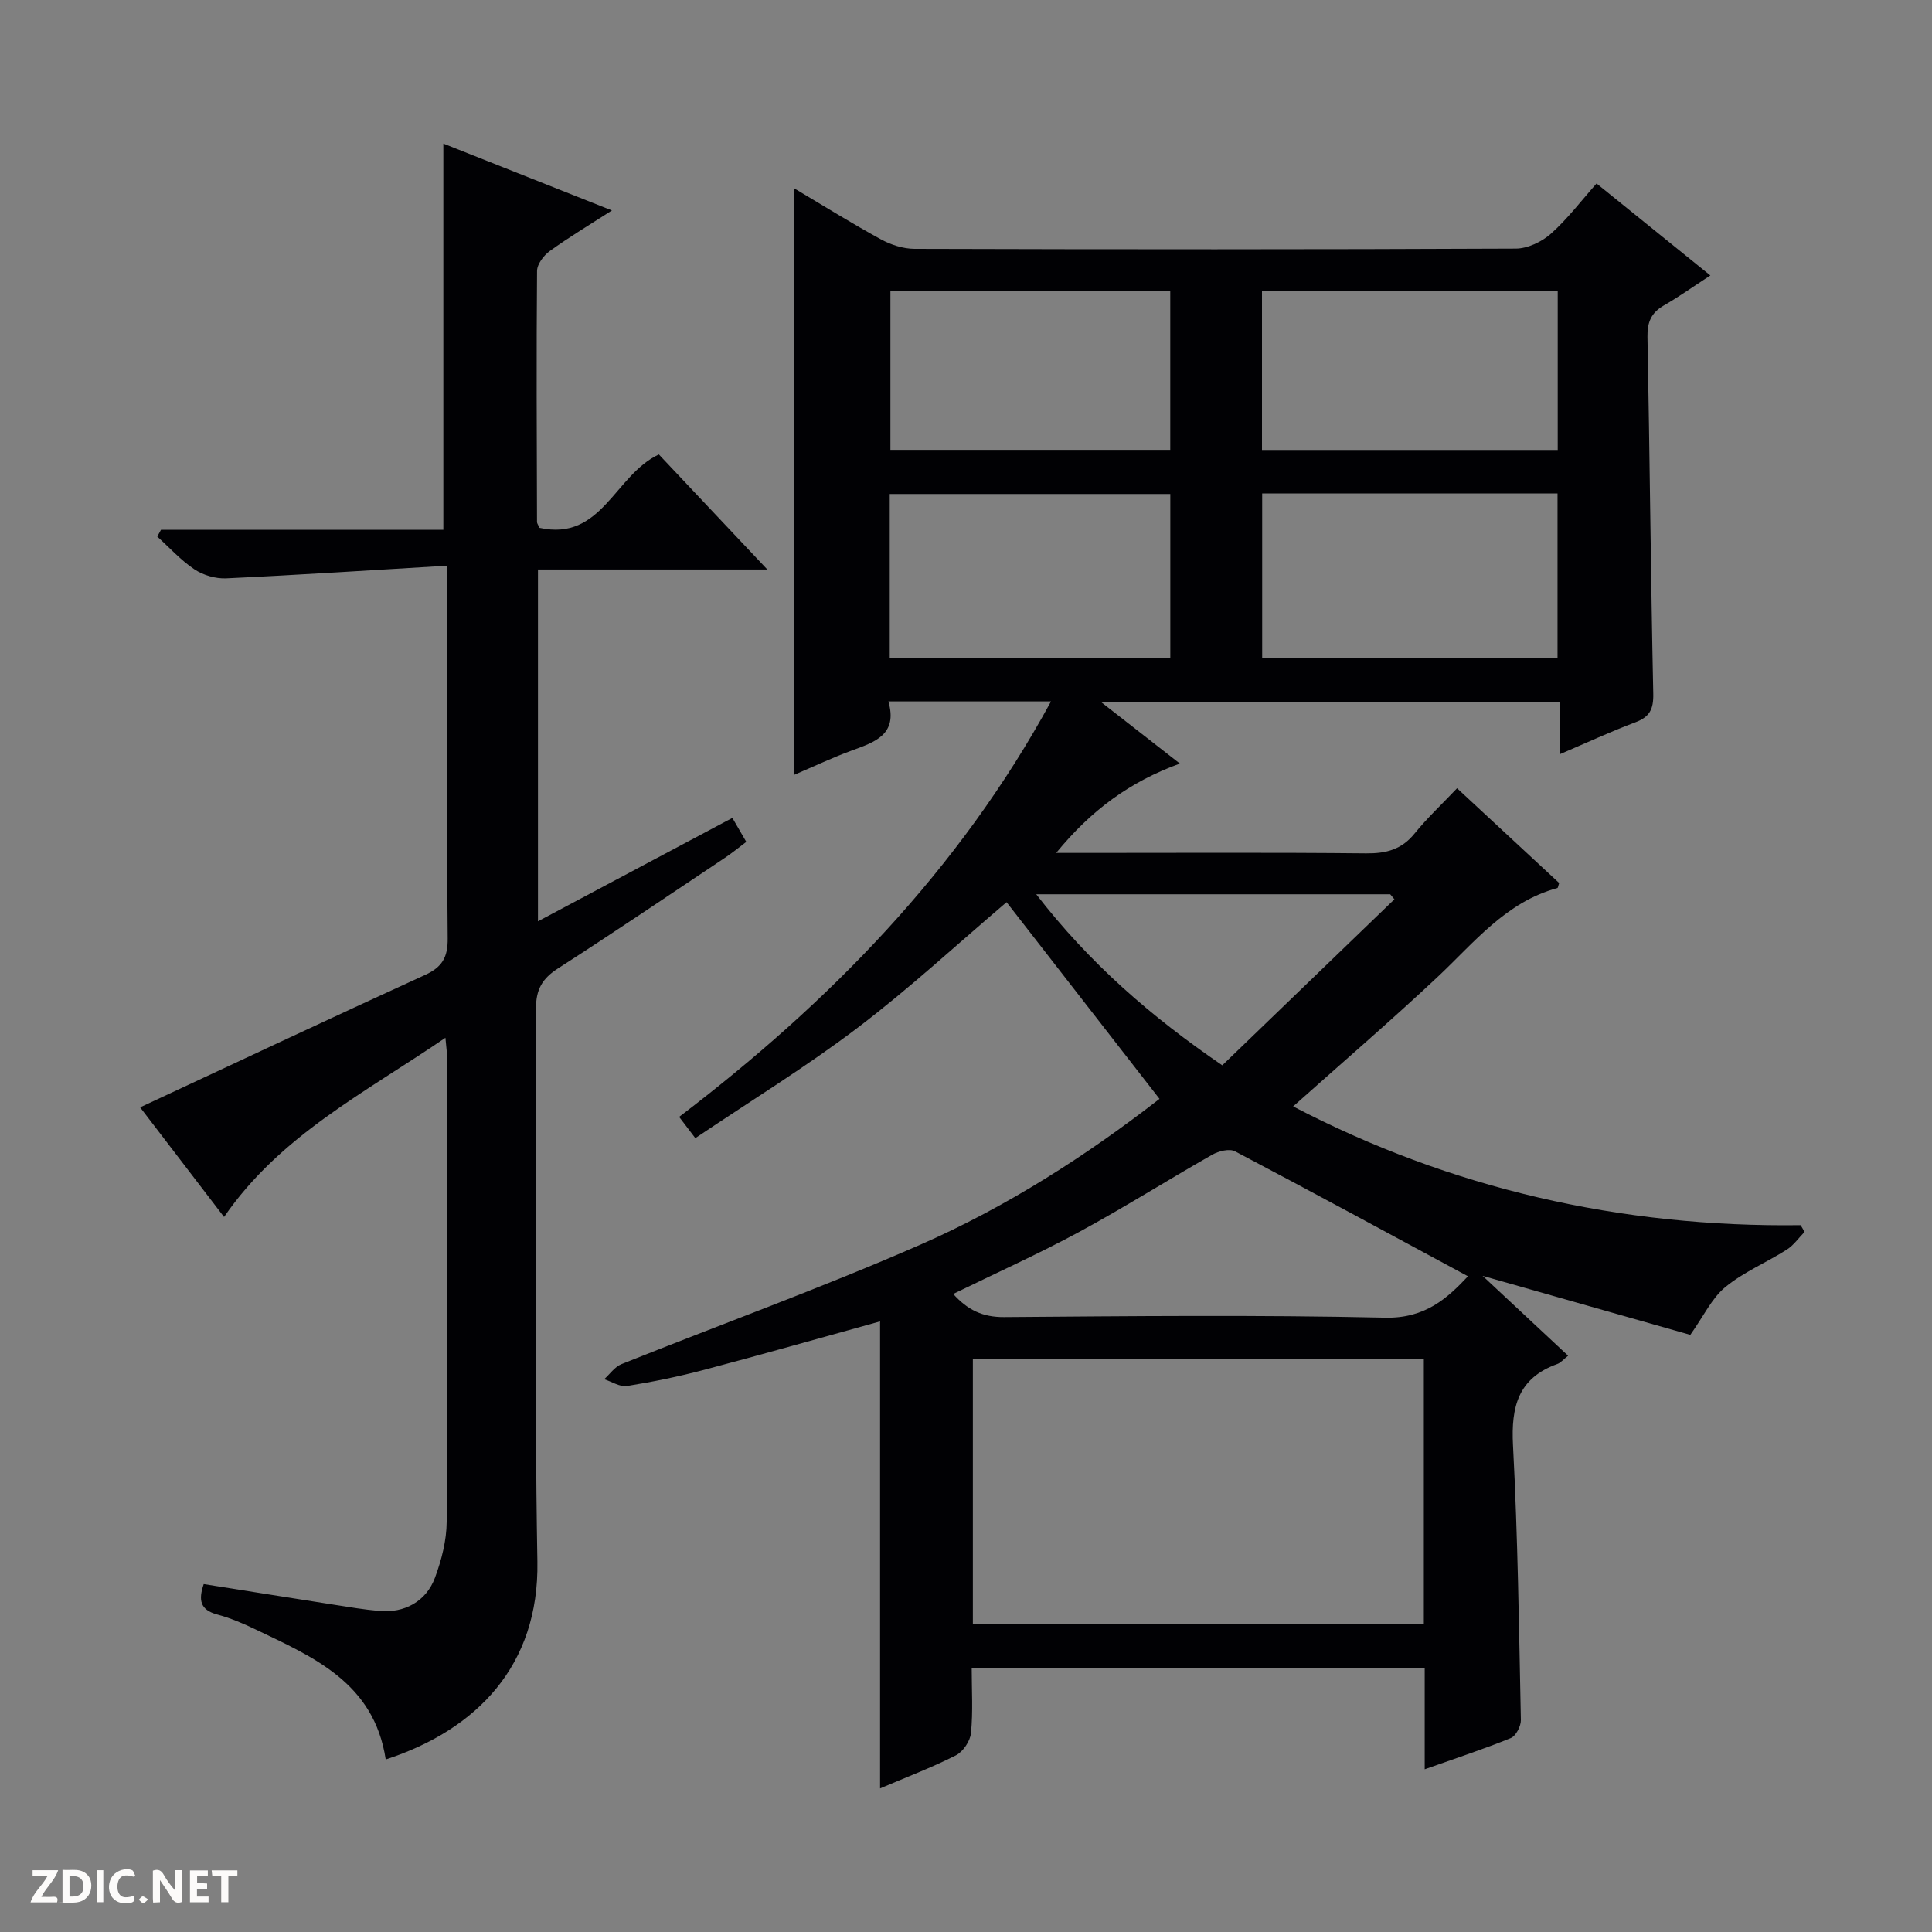 <svg enable-background="new 0 0 400 400" viewBox="0 0 400 400" xmlns="http://www.w3.org/2000/svg"><rect x="0" y="0" width="400" height="400" fill="#808080" stroke="none"/><g fill="#fcfbfa"><path d="m37.59 393.81c-.92.31-1.52.05-2-.78-.7-1.2-1.52-2.34-2.47-3.78v4.59c-.55.03-.95.05-1.41.07-.03-.37-.06-.64-.06-.91 0-1.91 0-3.81 0-5.7 1.13-.41 1.77-.03 2.29.91.62 1.11 1.38 2.14 2.31 3.19v-4.2h1.35v6.61z"/><path d="m12.94 393.88v-6.75c1.9.19 3.93-.54 5.37 1.29.8 1.01.78 2.88.03 3.97-1.37 1.97-3.4 1.51-6.4 1.49m2.45-1.22c2.04.12 2.92-.58 2.89-2.21-.03-1.51-.98-2.19-2.89-2z"/><path d="m11.81 393.87h-5.49c.68-2.18 2.47-3.48 3.51-5.45h-3.08v-1.21h5.29c-.71 2.13-2.44 3.48-3.47 5.51.86 0 1.63.04 2.39-.01.79-.05 1.14.21.85 1.16"/><path d="m39.33 393.86v-6.61h3.7v1.07h-2.22v1.52c.68.04 1.34.09 2.07.13v1.07c-.72.05-1.38.09-2.1.14v1.48h2.4v1.19h-3.85z"/><path d="m27.71 388.56c-1.15-.3-2.46-.61-3.1.64-.37.73-.41 1.93-.06 2.67.63 1.35 1.99.93 3.17.68.35.94-.01 1.32-.93 1.46-1.62.25-3.05-.27-3.76-1.48-.73-1.24-.6-3.03.31-4.17.88-1.11 2.71-1.7 4-1.16.32.13.44.74.65 1.12-.1.08-.19.16-.28.24"/><path d="m49.15 387.24v1.07c-.59.02-1.17.05-1.87.08v5.44h-1.48v-5.44h-1.85c-.05-.4-.08-.73-.13-1.15z"/><path d="m20.06 387.21h1.33v6.62h-1.33z"/><path d="m30.68 393.25c-.39.38-.8.79-1.05.76-.32-.05-.6-.45-.9-.7.26-.24.51-.64.8-.67.29-.04.62.3 1.15.61"/></g><path d="m373.61 255.06c-1.21 1.24-2.25 2.76-3.68 3.67-4.19 2.66-8.91 4.62-12.7 7.73-2.8 2.29-4.47 5.96-7.27 9.91-13.5-3.84-27.77-7.89-43.01-12.22 6.25 5.83 11.86 11.08 17.71 16.54-.98.77-1.54 1.47-2.26 1.72-8.08 2.91-9.57 8.84-9.15 16.82 1 18.93 1.24 37.91 1.63 56.87.03 1.28-1.03 3.32-2.09 3.75-5.64 2.3-11.45 4.2-17.82 6.46 0-7.31 0-14.04 0-21.03-31.41 0-62.31 0-93.79 0 0 4.64.29 9.12-.15 13.53-.16 1.67-1.64 3.86-3.13 4.62-5 2.53-10.27 4.53-15.69 6.84 0-32.56 0-64.56 0-96.69-12.1 3.35-24.19 6.79-36.35 10.01-5.28 1.4-10.66 2.5-16.05 3.37-1.46.23-3.14-.9-4.72-1.41 1.18-1.06 2.18-2.55 3.56-3.11 20.63-8.27 41.57-15.83 61.92-24.75 17.99-7.89 34.53-18.56 49.49-30.18-10.74-13.82-21.29-27.39-31.66-40.72-10 8.5-20.03 17.79-30.87 26.02-10.7 8.12-22.21 15.17-33.57 22.83-1.35-1.78-2.22-2.91-3.35-4.4 31.09-23.7 57.92-51.01 76.99-86.02-11.5 0-22.26 0-33.67 0 2 6.9-2.84 8.43-7.64 10.19-3.87 1.42-7.6 3.19-11.84 5 0-40.62 0-80.74 0-121.41 6 3.57 11.86 7.23 17.91 10.54 2.08 1.14 4.63 1.97 6.97 1.98 41.5.12 83 .14 124.5-.05 2.46-.01 5.39-1.41 7.28-3.09 3.45-3.07 6.27-6.83 9.44-10.39 8.33 6.73 15.65 12.65 23.56 19.04-3.55 2.31-6.49 4.41-9.61 6.2-2.61 1.5-3.46 3.44-3.41 6.47.47 24.64.68 49.29 1.2 73.93.07 3.22-.75 4.81-3.72 5.92-5.1 1.92-10.05 4.22-15.59 6.59 0-3.78 0-7.03 0-10.71-31.57 0-62.75 0-94.92 0 5.59 4.36 10.59 8.27 16.22 12.66-10.37 3.77-18.36 9.64-25.61 18.5h6.17c19.33 0 38.67-.11 58 .09 4.14.04 7.34-.78 10.03-4.1 2.6-3.21 5.64-6.05 8.8-9.38 7.41 6.87 14.32 13.28 21.14 19.62-.19.54-.22.99-.38 1.04-10.71 2.92-17.26 11.35-24.87 18.48-9.7 9.09-19.78 17.76-29.83 26.73 32.6 17.01 67.79 25.08 105.07 24.59.29.46.55.93.81 1.4zm-78.82 26.23c-31.32 0-62.22 0-93.37 0v54.88h93.37c0-18.4 0-36.37 0-54.88zm-33.47-179.12v34.1h61.15c0-11.53 0-22.74 0-34.1-20.48 0-40.6 0-61.15 0zm-63.97 165.73c2.97 3.31 6.09 4.82 10.53 4.79 26.3-.2 52.61-.47 78.89.12 8.35.19 12.93-4.08 17.16-8.57-16.1-8.69-32.11-17.39-48.23-25.87-1.16-.61-3.4-.05-4.72.7-9.24 5.25-18.23 10.94-27.57 16-8.41 4.55-17.16 8.48-26.06 12.83zm63.93-207.68v32.94h61.23c0-11.2 0-21.96 0-32.94-20.42 0-40.54 0-61.23 0zm-77.07 75.94h58.09c0-11.52 0-22.6 0-33.88-19.48 0-38.68 0-58.09 0zm58.08-75.87c-19.5 0-38.7 0-57.94 0v32.85h57.94c0-11.21 0-21.96 0-32.85zm-27.75 124.86c11.05 14.3 23.76 25.32 38.52 35.41 11.95-11.53 23.8-22.95 35.64-34.37-.29-.35-.58-.69-.87-1.04-24.08 0-48.16 0-73.29 0z" fill="#010104"/><path d="m79.86 364.28c-2.43-15.92-14.99-21.2-27.04-26.97-2.54-1.22-5.18-2.33-7.89-3.06-3.53-.96-3.87-3.02-2.75-6.28 9.05 1.43 18.01 2.87 26.98 4.27 3.11.49 6.22 1.01 9.36 1.29 5.19.47 9.7-1.94 11.54-6.89 1.36-3.67 2.4-7.71 2.42-11.59.19-31.99.11-63.98.1-95.97 0-.96-.16-1.92-.36-4.22-16.7 11.41-34.21 20.2-45.83 37.1-5.81-7.6-11.73-15.32-17.38-22.7 19.89-9.27 39.4-18.45 59-27.41 3.54-1.62 4.72-3.65 4.68-7.57-.21-23.49-.1-46.99-.1-70.48 0-1.79 0-3.58 0-6.68-15.7.93-30.73 1.92-45.77 2.62-2.18.1-4.74-.65-6.56-1.86-2.82-1.88-5.16-4.49-7.7-6.79.26-.47.51-.93.77-1.4h58.46c0-26.85 0-53.05 0-79.96 11.18 4.44 22.62 8.97 34.9 13.84-4.66 3-8.88 5.53-12.86 8.4-1.26.91-2.63 2.72-2.64 4.13-.15 17.32-.06 34.65-.01 51.98 0 .29.24.58.52 1.2 12.92 2.85 15.54-10.91 24.71-15.19 7.01 7.43 14.36 15.23 22.46 23.82-16.44 0-31.82 0-47.49 0v72.84c13.57-7.22 26.72-14.21 40.25-21.41.94 1.62 1.81 3.12 2.88 4.96-1.61 1.21-2.98 2.34-4.45 3.32-11.48 7.66-22.91 15.41-34.52 22.87-3.27 2.1-4.59 4.35-4.57 8.36.17 38.15-.38 76.32.29 114.46.37 21.49-12.51 34.81-31.4 40.97z" fill="#010104"/></svg>
